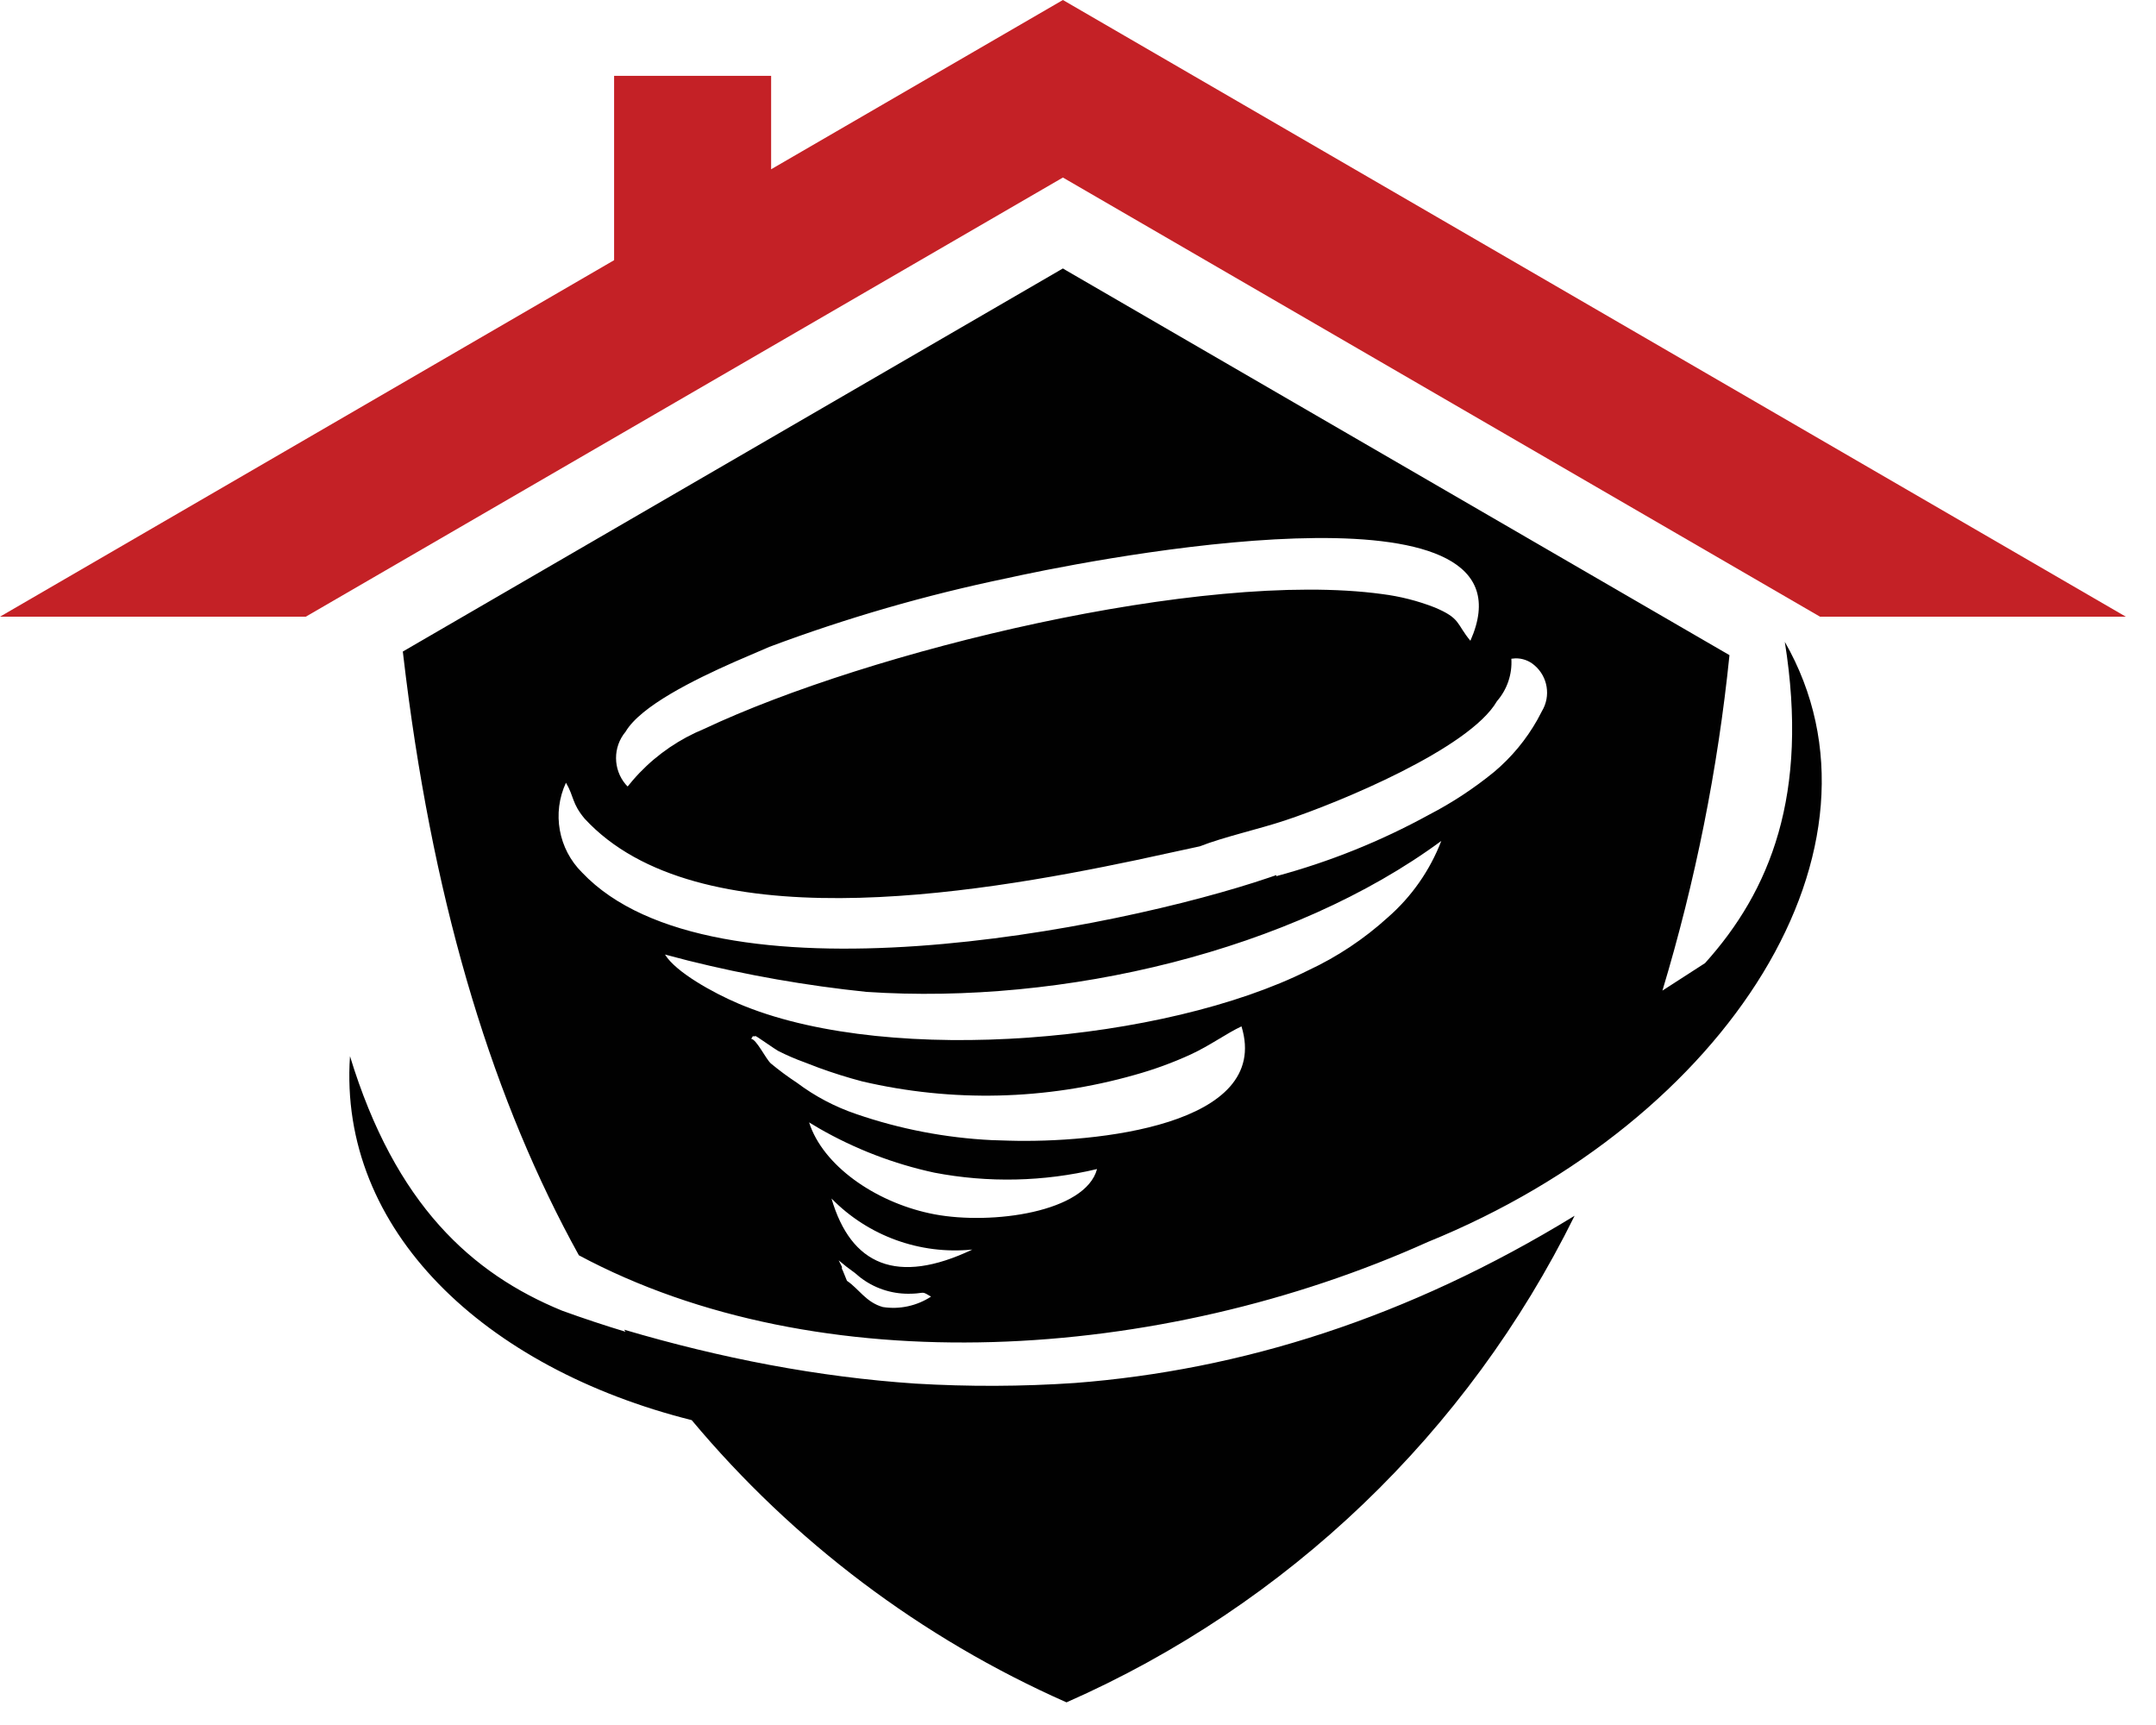 <?xml version="1.0" encoding="UTF-8"?>
<svg width="60px" height="48px" viewBox="0 0 60 48" version="1.1" xmlns="http://www.w3.org/2000/svg" xmlns:xlink="http://www.w3.org/1999/xlink">
    <title>Group 9</title>
    <g id="Page-1" stroke="none" stroke-width="1" fill="none" fill-rule="evenodd">
        <g id="shieldSVG">
            <g id="Group-9">
                <path d="M9.74,29.39 C11,33.52 13.13,35.44 15.64,36.47 C16.225,36.682 16.815,36.878 17.409,37.058 L17.37,37 C20.069,37.797 22.77,38.318 25.476,38.5 C26.952,38.588 28.434,38.583 29.915,38.483 C34.533,38.126 39.165,36.681 43.82,33.83 C40.843,39.864 35.837,44.658 29.68,47.37 C25.634,45.581 22.069,42.889 19.25,39.517 C13.483,38.069 9.41,34.233 9.74,29.39 Z M29.58,7.47 L29.68,7.53 L48.13,18.23 C47.807,21.397 47.181,24.523 46.264,27.565 L47.45,26.8 C49.26,24.79 50.35,22.12 49.67,17.86 C52.937,23.562 48.096,31.159 39.738,34.558 C32.278,37.916 22.789,38.506 16.11,34.93 C13.764,30.691 12.126,25.427 11.296,18.841 L11.21,18.13 L29.58,7.47 Z M23.34,35.07 L23.43,35.25 L23.43,35.32 L23.44,35.32 L23.57,35.64 C23.9,35.86 24.1,36.24 24.57,36.37 C25.037,36.442 25.514,36.338 25.91,36.08 L25.785,36.007 C25.647,35.933 25.681,36 25.28,36 C24.789,36.001 24.314,35.838 23.93,35.538 L23.79,35.42 L23.56,35.25 L23.34,35.07 Z M23.14,33.35 C23.68,35.2 24.96,35.77 27.06,34.77 C25.605,34.917 24.163,34.394 23.14,33.35 Z M22.517,31.232 L22.555,31.343 C23.004,32.53 24.48,33.503 26.01,33.79 C27.61,34.09 30.21,33.73 30.53,32.53 C29.044,32.884 27.5,32.918 26,32.63 C24.876,32.387 23.796,31.973 22.8,31.401 L22.517,31.232 Z M34.55,28.56 C34.14,28.75 33.68,29.09 33.14,29.34 C32.636,29.571 32.114,29.762 31.58,29.91 C29.106,30.614 26.494,30.676 23.99,30.09 C23.582,29.982 23.18,29.856 22.784,29.711 L22.39,29.56 C22.137,29.469 21.89,29.362 21.65,29.24 L21.526,29.16 C21.339,29.036 21.046,28.83 21.03,28.83 L20.974,28.839 C20.966,28.839 20.96,28.837 20.96,28.83 L20.952,28.832 L20.91,28.9 L20.91,28.91 C21.05,28.92 21.31,29.46 21.45,29.59 C21.683,29.783 21.927,29.964 22.18,30.13 C22.68,30.506 23.237,30.799 23.83,31 C25.046,31.419 26.315,31.662 27.598,31.725 L28.08,31.74 C30.45,31.81 35.4,31.33 34.55,28.56 Z M40.11,23.4 C35.97,26.45 29.62,27.97 24.11,27.6 C22.44,27.427 20.785,27.136 19.156,26.731 L18.507,26.561 L18.513,26.571 C18.812,27.049 19.823,27.618 20.573,27.936 L20.73,28 C24.88,29.66 32.41,29 36.41,27 C37.216,26.624 37.962,26.128 38.62,25.53 C39.283,24.952 39.794,24.221 40.11,23.4 Z M42.175,18.319 L42.06,18.33 C42.087,18.761 41.943,19.185 41.66,19.51 C40.9,20.83 37.27,22.33 35.76,22.83 C35.04,23.07 34.05,23.29 33.39,23.55 L31.618,23.934 C27.004,24.905 19.394,26.166 16.27,22.78 C15.91,22.35 15.98,22.17 15.75,21.78 C15.358,22.625 15.538,23.625 16.2,24.28 C19.828,28.105 31.086,25.858 35.311,24.422 L35.52,24.35 L35.52,24.38 C37,23.981 38.426,23.407 39.77,22.67 C40.413,22.337 41.019,21.938 41.58,21.48 C42.065,21.072 42.472,20.581 42.783,20.03 L42.91,19.79 C43.164,19.37 43.075,18.827 42.7,18.51 C42.553,18.383 42.366,18.316 42.175,18.319 L42.175,18.319 Z M40.92,17.83 C42.921,13.313 31.591,15.334 28.427,16.002 L28.02,16.09 C25.771,16.556 23.561,17.195 21.41,18 L20.442,18.417 C19.308,18.918 17.83,19.648 17.41,20.36 C17.051,20.789 17.059,21.409 17.412,21.827 L17.467,21.885 L17.615,21.707 C18.094,21.152 18.685,20.704 19.348,20.391 L19.6,20.28 C24.18,18.12 33.46,15.85 38.46,16.53 C38.96,16.593 39.45,16.717 39.92,16.9 C40.66,17.21 40.52,17.35 40.92,17.83 Z" id="Shape" fill="#010101"></path>
                <polygon id="Path" fill="#C42126" points="29.58 4.08562073e-14 21.46 4.71 21.46 2.11 17.09 2.11 17.09 7.24 -1.42108547e-14 17.16 8.51 17.16 29.58 4.94 50.65 17.16 59.16 17.16"></polygon>
            </g>
        </g>
    </g>
</svg>
